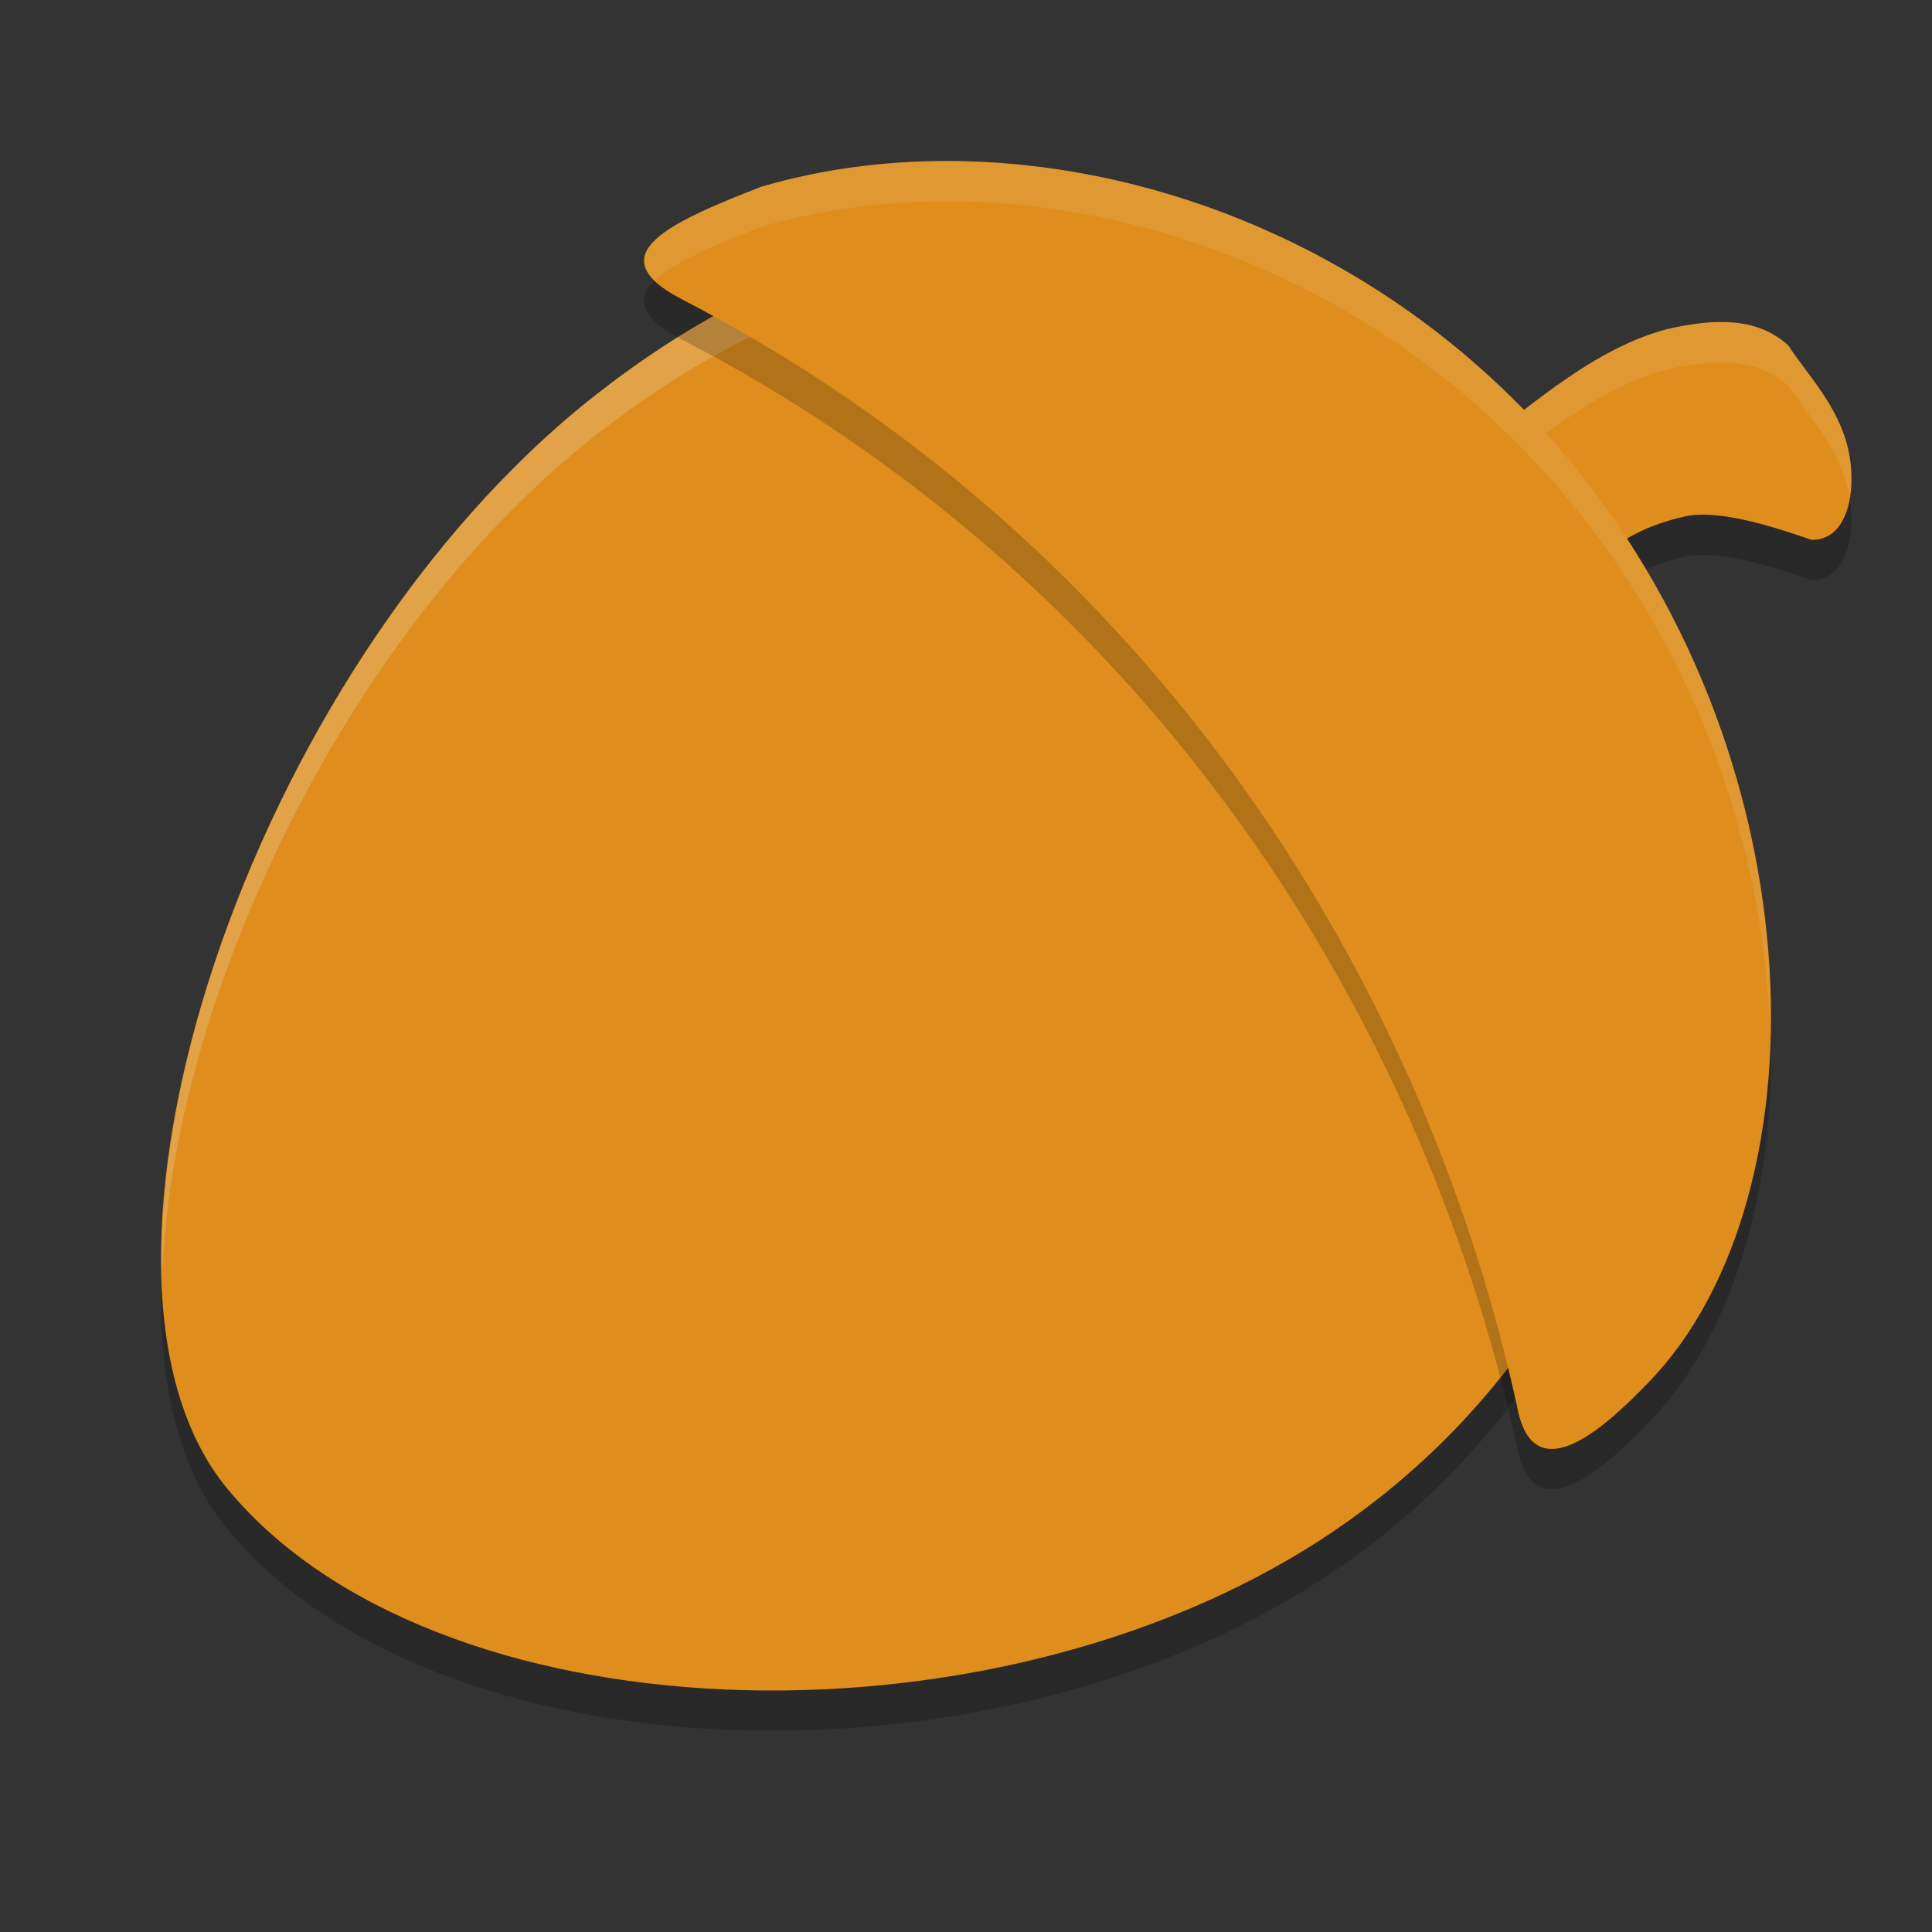 <svg xmlns="http://www.w3.org/2000/svg" width="24" height="24" version="1.1">
 <rect width="100%" height="100%" fill="#333333" stroke="none"/>
 <path style="opacity:0.2" d="M 16.41,19.625 C 12.227,22.341 5.371,22.088 2.819,18.987 0.628,16.323 3.061,8.804 7.406,5.401 11.751,1.999 15.941,3.175 18.907,6.836 21.873,10.497 21.052,16.611 16.41,19.625 Z"/>
 <path style="opacity:0.2" d="m 18,6.31 c 0.875,-0.636 1.712,-1.457 2.707,-1.721 0.577,-0.132 1.113,-0.156 1.506,0.2 0.24,0.366 0.625,0.754 0.748,1.299 0.105,0.466 0.013,1.126 -0.457,1.118 -0.353,-0.119 -1.113,-0.388 -1.561,-0.293 -1.18,0.251 -1.489,1.087 -1.489,1.087 z"/>
 <path style="fill:#df8e1d" d="m 18,5.81 c 0.875,-0.636 1.712,-1.457 2.707,-1.721 0.577,-0.132 1.113,-0.156 1.506,0.2 0.24,0.366 0.625,0.754 0.748,1.299 0.105,0.466 0.013,1.126 -0.457,1.118 -0.353,-0.119 -1.113,-0.388 -1.561,-0.293 -1.18,0.251 -1.489,1.087 -1.489,1.087 z"/>
 <path style="opacity:0.1;fill:#eff1f5" d="m 21.529,4.006 c -0.255,-0.022 -0.534,0.017 -0.822,0.083 C 19.712,4.352 18.875,5.174 18,5.811 l 0.259,0.301 c 0.783,-0.6 1.552,-1.285 2.448,-1.522 0.577,-0.132 1.113,-0.155 1.506,0.2 0.24,0.366 0.625,0.754 0.748,1.299 0.009,0.038 0.007,0.08 0.013,0.12 0.038,-0.199 0.031,-0.426 -0.013,-0.62 C 22.838,5.043 22.453,4.655 22.213,4.289 22.016,4.111 21.785,4.028 21.529,4.006 Z"/>
 <path style="fill:#df8e1d" d="M 16.41,19.125 C 12.227,21.841 5.371,21.588 2.819,18.487 0.628,15.823 3.061,8.304 7.406,4.901 11.751,1.499 15.941,2.675 18.907,6.336 21.873,9.997 21.052,16.111 16.41,19.125 Z"/>
 <path style="opacity:0.2;fill:#eff1f5" d="M 12.93,2.889 C 11.178,2.8 9.307,3.414 7.406,4.902 4.085,7.504 1.889,12.504 2.014,15.908 2.104,12.53 4.244,7.879 7.406,5.402 c 4.345,-3.402 8.534,-2.227 11.5,1.434 1.087,1.342 1.661,3.014 1.729,4.742 C 20.668,9.675 20.098,7.807 18.906,6.336 17.238,4.277 15.182,3.003 12.93,2.889 Z"/>
 <path style="opacity:0.2" d="M 11.794,2.5 C 10.981,2.497 10.19,2.604 9.453,2.821 8.332,3.259 7.412,3.664 8.46,4.212 10.446,5.24 12.317,6.639 13.936,8.415 c 2.577,2.826 4.176,6.212 4.909,9.552 0.208,1.155 1.216,0.133 1.63,-0.29 C 22.739,15.348 22.625,9.634 19.166,5.84 17.136,3.613 14.354,2.51 11.794,2.5 Z"/>
 <path style="fill:#df8e1d" d="M 11.794,2 C 10.981,1.997 10.19,2.104 9.453,2.321 8.332,2.759 7.412,3.164 8.46,3.712 10.446,4.74 12.317,6.139 13.936,7.915 c 2.577,2.826 4.176,6.212 4.909,9.552 0.208,1.155 1.216,0.133 1.63,-0.29 C 22.739,14.848 22.625,9.134 19.166,5.34 17.136,3.113 14.354,2.01 11.794,2 Z"/>
 <path style="opacity:0.1;fill:#eff1f5" d="M 11.793,2 C 10.98,1.997 10.19,2.104 9.453,2.32 8.494,2.696 7.693,3.048 8.135,3.484 8.369,3.256 8.885,3.043 9.453,2.82 c 0.737,-0.216 1.527,-0.323 2.34,-0.32 2.56,0.01 5.343,1.113 7.373,3.34 1.88,2.062 2.765,4.69 2.824,7.035 C 22.055,10.41 21.182,7.55 19.166,5.34 17.136,3.113 14.353,2.01 11.793,2 Z"/>
</svg>
